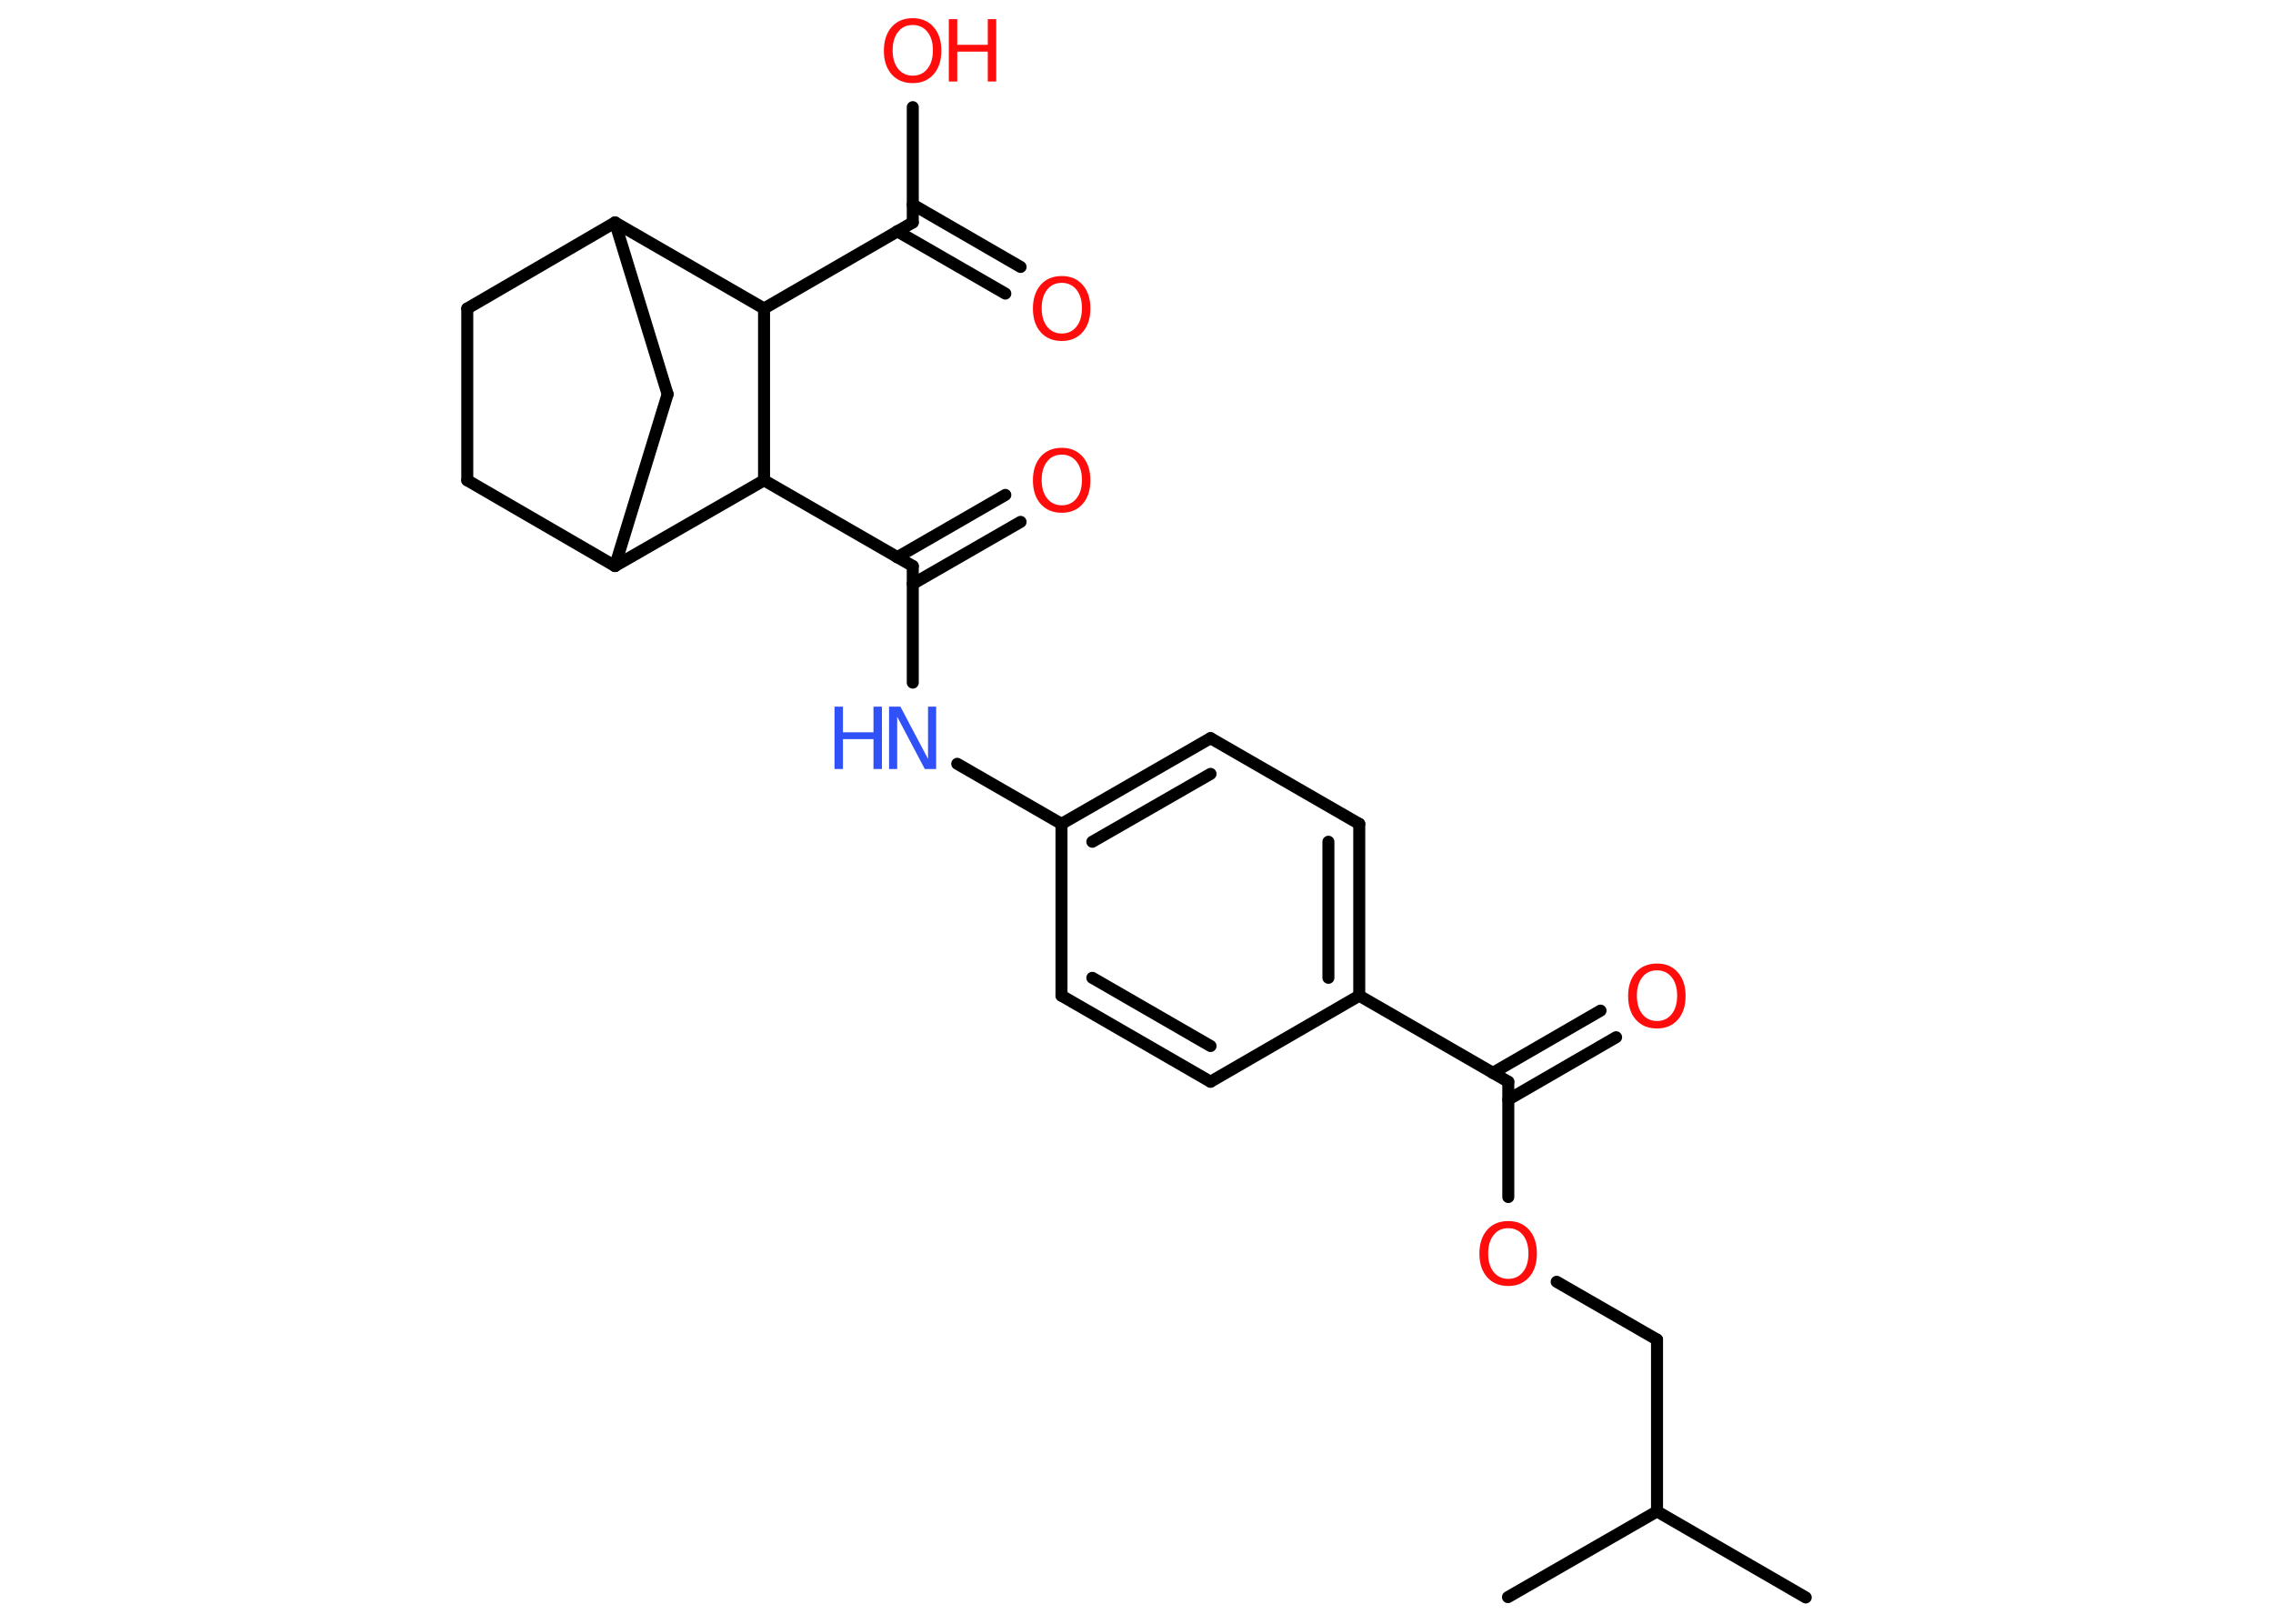 <?xml version='1.0' encoding='UTF-8'?>
<!DOCTYPE svg PUBLIC "-//W3C//DTD SVG 1.1//EN" "http://www.w3.org/Graphics/SVG/1.1/DTD/svg11.dtd">
<svg version='1.2' xmlns='http://www.w3.org/2000/svg' xmlns:xlink='http://www.w3.org/1999/xlink' width='70.0mm' height='50.0mm' viewBox='0 0 70.0 50.0'>
  <desc>Generated by the Chemistry Development Kit (http://github.com/cdk)</desc>
  <g stroke-linecap='round' stroke-linejoin='round' stroke='#000000' stroke-width='.37' fill='#FF0D0D'>
    <rect x='.0' y='.0' width='70.0' height='50.0' fill='#FFFFFF' stroke='none'/>
    <g id='mol1' class='mol'>
      <line id='mol1bnd1' class='bond' x1='55.61' y1='49.19' x2='51.03' y2='46.54'/>
      <line id='mol1bnd2' class='bond' x1='51.03' y1='46.54' x2='46.44' y2='49.18'/>
      <line id='mol1bnd3' class='bond' x1='51.03' y1='46.54' x2='51.03' y2='41.25'/>
      <line id='mol1bnd4' class='bond' x1='51.03' y1='41.25' x2='47.94' y2='39.47'/>
      <line id='mol1bnd5' class='bond' x1='46.45' y1='36.86' x2='46.45' y2='33.31'/>
      <g id='mol1bnd6' class='bond'>
        <line x1='45.97' y1='33.04' x2='49.29' y2='31.12'/>
        <line x1='46.45' y1='33.86' x2='49.77' y2='31.94'/>
      </g>
      <line id='mol1bnd7' class='bond' x1='46.45' y1='33.31' x2='41.86' y2='30.66'/>
      <g id='mol1bnd8' class='bond'>
        <line x1='41.86' y1='30.66' x2='41.86' y2='25.37'/>
        <line x1='40.91' y1='30.11' x2='40.91' y2='25.92'/>
      </g>
      <line id='mol1bnd9' class='bond' x1='41.86' y1='25.37' x2='37.28' y2='22.73'/>
      <g id='mol1bnd10' class='bond'>
        <line x1='37.28' y1='22.73' x2='32.69' y2='25.37'/>
        <line x1='37.28' y1='23.83' x2='33.64' y2='25.92'/>
      </g>
      <line id='mol1bnd11' class='bond' x1='32.69' y1='25.37' x2='29.48' y2='23.52'/>
      <line id='mol1bnd12' class='bond' x1='28.11' y1='21.02' x2='28.11' y2='17.43'/>
      <g id='mol1bnd13' class='bond'>
        <line x1='27.63' y1='17.16' x2='30.96' y2='15.24'/>
        <line x1='28.11' y1='17.98' x2='31.43' y2='16.07'/>
      </g>
      <line id='mol1bnd14' class='bond' x1='28.11' y1='17.43' x2='23.53' y2='14.79'/>
      <line id='mol1bnd15' class='bond' x1='23.53' y1='14.79' x2='18.94' y2='17.43'/>
      <line id='mol1bnd16' class='bond' x1='18.94' y1='17.43' x2='14.39' y2='14.79'/>
      <line id='mol1bnd17' class='bond' x1='14.39' y1='14.79' x2='14.39' y2='9.5'/>
      <line id='mol1bnd18' class='bond' x1='14.39' y1='9.5' x2='18.94' y2='6.85'/>
      <line id='mol1bnd19' class='bond' x1='18.94' y1='6.85' x2='20.56' y2='12.14'/>
      <line id='mol1bnd20' class='bond' x1='18.94' y1='17.43' x2='20.56' y2='12.14'/>
      <line id='mol1bnd21' class='bond' x1='18.94' y1='6.85' x2='23.53' y2='9.5'/>
      <line id='mol1bnd22' class='bond' x1='23.53' y1='14.79' x2='23.53' y2='9.5'/>
      <line id='mol1bnd23' class='bond' x1='23.53' y1='9.5' x2='28.11' y2='6.85'/>
      <g id='mol1bnd24' class='bond'>
        <line x1='28.11' y1='6.3' x2='31.43' y2='8.22'/>
        <line x1='27.63' y1='7.12' x2='30.96' y2='9.04'/>
      </g>
      <line id='mol1bnd25' class='bond' x1='28.11' y1='6.85' x2='28.11' y2='3.3'/>
      <line id='mol1bnd26' class='bond' x1='32.69' y1='25.37' x2='32.69' y2='30.66'/>
      <g id='mol1bnd27' class='bond'>
        <line x1='32.69' y1='30.66' x2='37.28' y2='33.31'/>
        <line x1='33.64' y1='30.11' x2='37.28' y2='32.21'/>
      </g>
      <line id='mol1bnd28' class='bond' x1='41.86' y1='30.66' x2='37.28' y2='33.31'/>
      <path id='mol1atm5' class='atom' d='M46.45 37.82q-.29 .0 -.45 .21q-.17 .21 -.17 .57q.0 .36 .17 .57q.17 .21 .45 .21q.28 .0 .45 -.21q.17 -.21 .17 -.57q.0 -.36 -.17 -.57q-.17 -.21 -.45 -.21zM46.45 37.6q.4 .0 .64 .27q.24 .27 .24 .73q.0 .46 -.24 .73q-.24 .27 -.64 .27q-.41 .0 -.65 -.27q-.24 -.27 -.24 -.73q.0 -.45 .24 -.73q.24 -.27 .65 -.27z' stroke='none'/>
      <path id='mol1atm7' class='atom' d='M51.03 29.88q-.29 .0 -.45 .21q-.17 .21 -.17 .57q.0 .36 .17 .57q.17 .21 .45 .21q.28 .0 .45 -.21q.17 -.21 .17 -.57q.0 -.36 -.17 -.57q-.17 -.21 -.45 -.21zM51.03 29.67q.4 .0 .64 .27q.24 .27 .24 .73q.0 .46 -.24 .73q-.24 .27 -.64 .27q-.41 .0 -.65 -.27q-.24 -.27 -.24 -.73q.0 -.45 .24 -.73q.24 -.27 .65 -.27z' stroke='none'/>
      <g id='mol1atm12' class='atom'>
        <path d='M27.38 21.76h.35l.85 1.61v-1.61h.25v1.92h-.35l-.85 -1.61v1.61h-.25v-1.92z' stroke='none' fill='#3050F8'/>
        <path d='M25.7 21.76h.26v.79h.94v-.79h.26v1.92h-.26v-.92h-.94v.92h-.26v-1.92z' stroke='none' fill='#3050F8'/>
      </g>
      <path id='mol1atm14' class='atom' d='M32.7 14.0q-.29 .0 -.45 .21q-.17 .21 -.17 .57q.0 .36 .17 .57q.17 .21 .45 .21q.28 .0 .45 -.21q.17 -.21 .17 -.57q.0 -.36 -.17 -.57q-.17 -.21 -.45 -.21zM32.7 13.79q.4 .0 .64 .27q.24 .27 .24 .73q.0 .46 -.24 .73q-.24 .27 -.64 .27q-.41 .0 -.65 -.27q-.24 -.27 -.24 -.73q.0 -.45 .24 -.73q.24 -.27 .65 -.27z' stroke='none'/>
      <path id='mol1atm23' class='atom' d='M32.7 8.71q-.29 .0 -.45 .21q-.17 .21 -.17 .57q.0 .36 .17 .57q.17 .21 .45 .21q.28 .0 .45 -.21q.17 -.21 .17 -.57q.0 -.36 -.17 -.57q-.17 -.21 -.45 -.21zM32.7 8.5q.4 .0 .64 .27q.24 .27 .24 .73q.0 .46 -.24 .73q-.24 .27 -.64 .27q-.41 .0 -.65 -.27q-.24 -.27 -.24 -.73q.0 -.45 .24 -.73q.24 -.27 .65 -.27z' stroke='none'/>
      <g id='mol1atm24' class='atom'>
        <path d='M28.11 .77q-.29 .0 -.45 .21q-.17 .21 -.17 .57q.0 .36 .17 .57q.17 .21 .45 .21q.28 .0 .45 -.21q.17 -.21 .17 -.57q.0 -.36 -.17 -.57q-.17 -.21 -.45 -.21zM28.11 .56q.4 .0 .64 .27q.24 .27 .24 .73q.0 .46 -.24 .73q-.24 .27 -.64 .27q-.41 .0 -.65 -.27q-.24 -.27 -.24 -.73q.0 -.45 .24 -.73q.24 -.27 .65 -.27z' stroke='none'/>
        <path d='M29.22 .59h.26v.79h.94v-.79h.26v1.92h-.26v-.92h-.94v.92h-.26v-1.92z' stroke='none'/>
      </g>
    </g>
  </g>
</svg>
